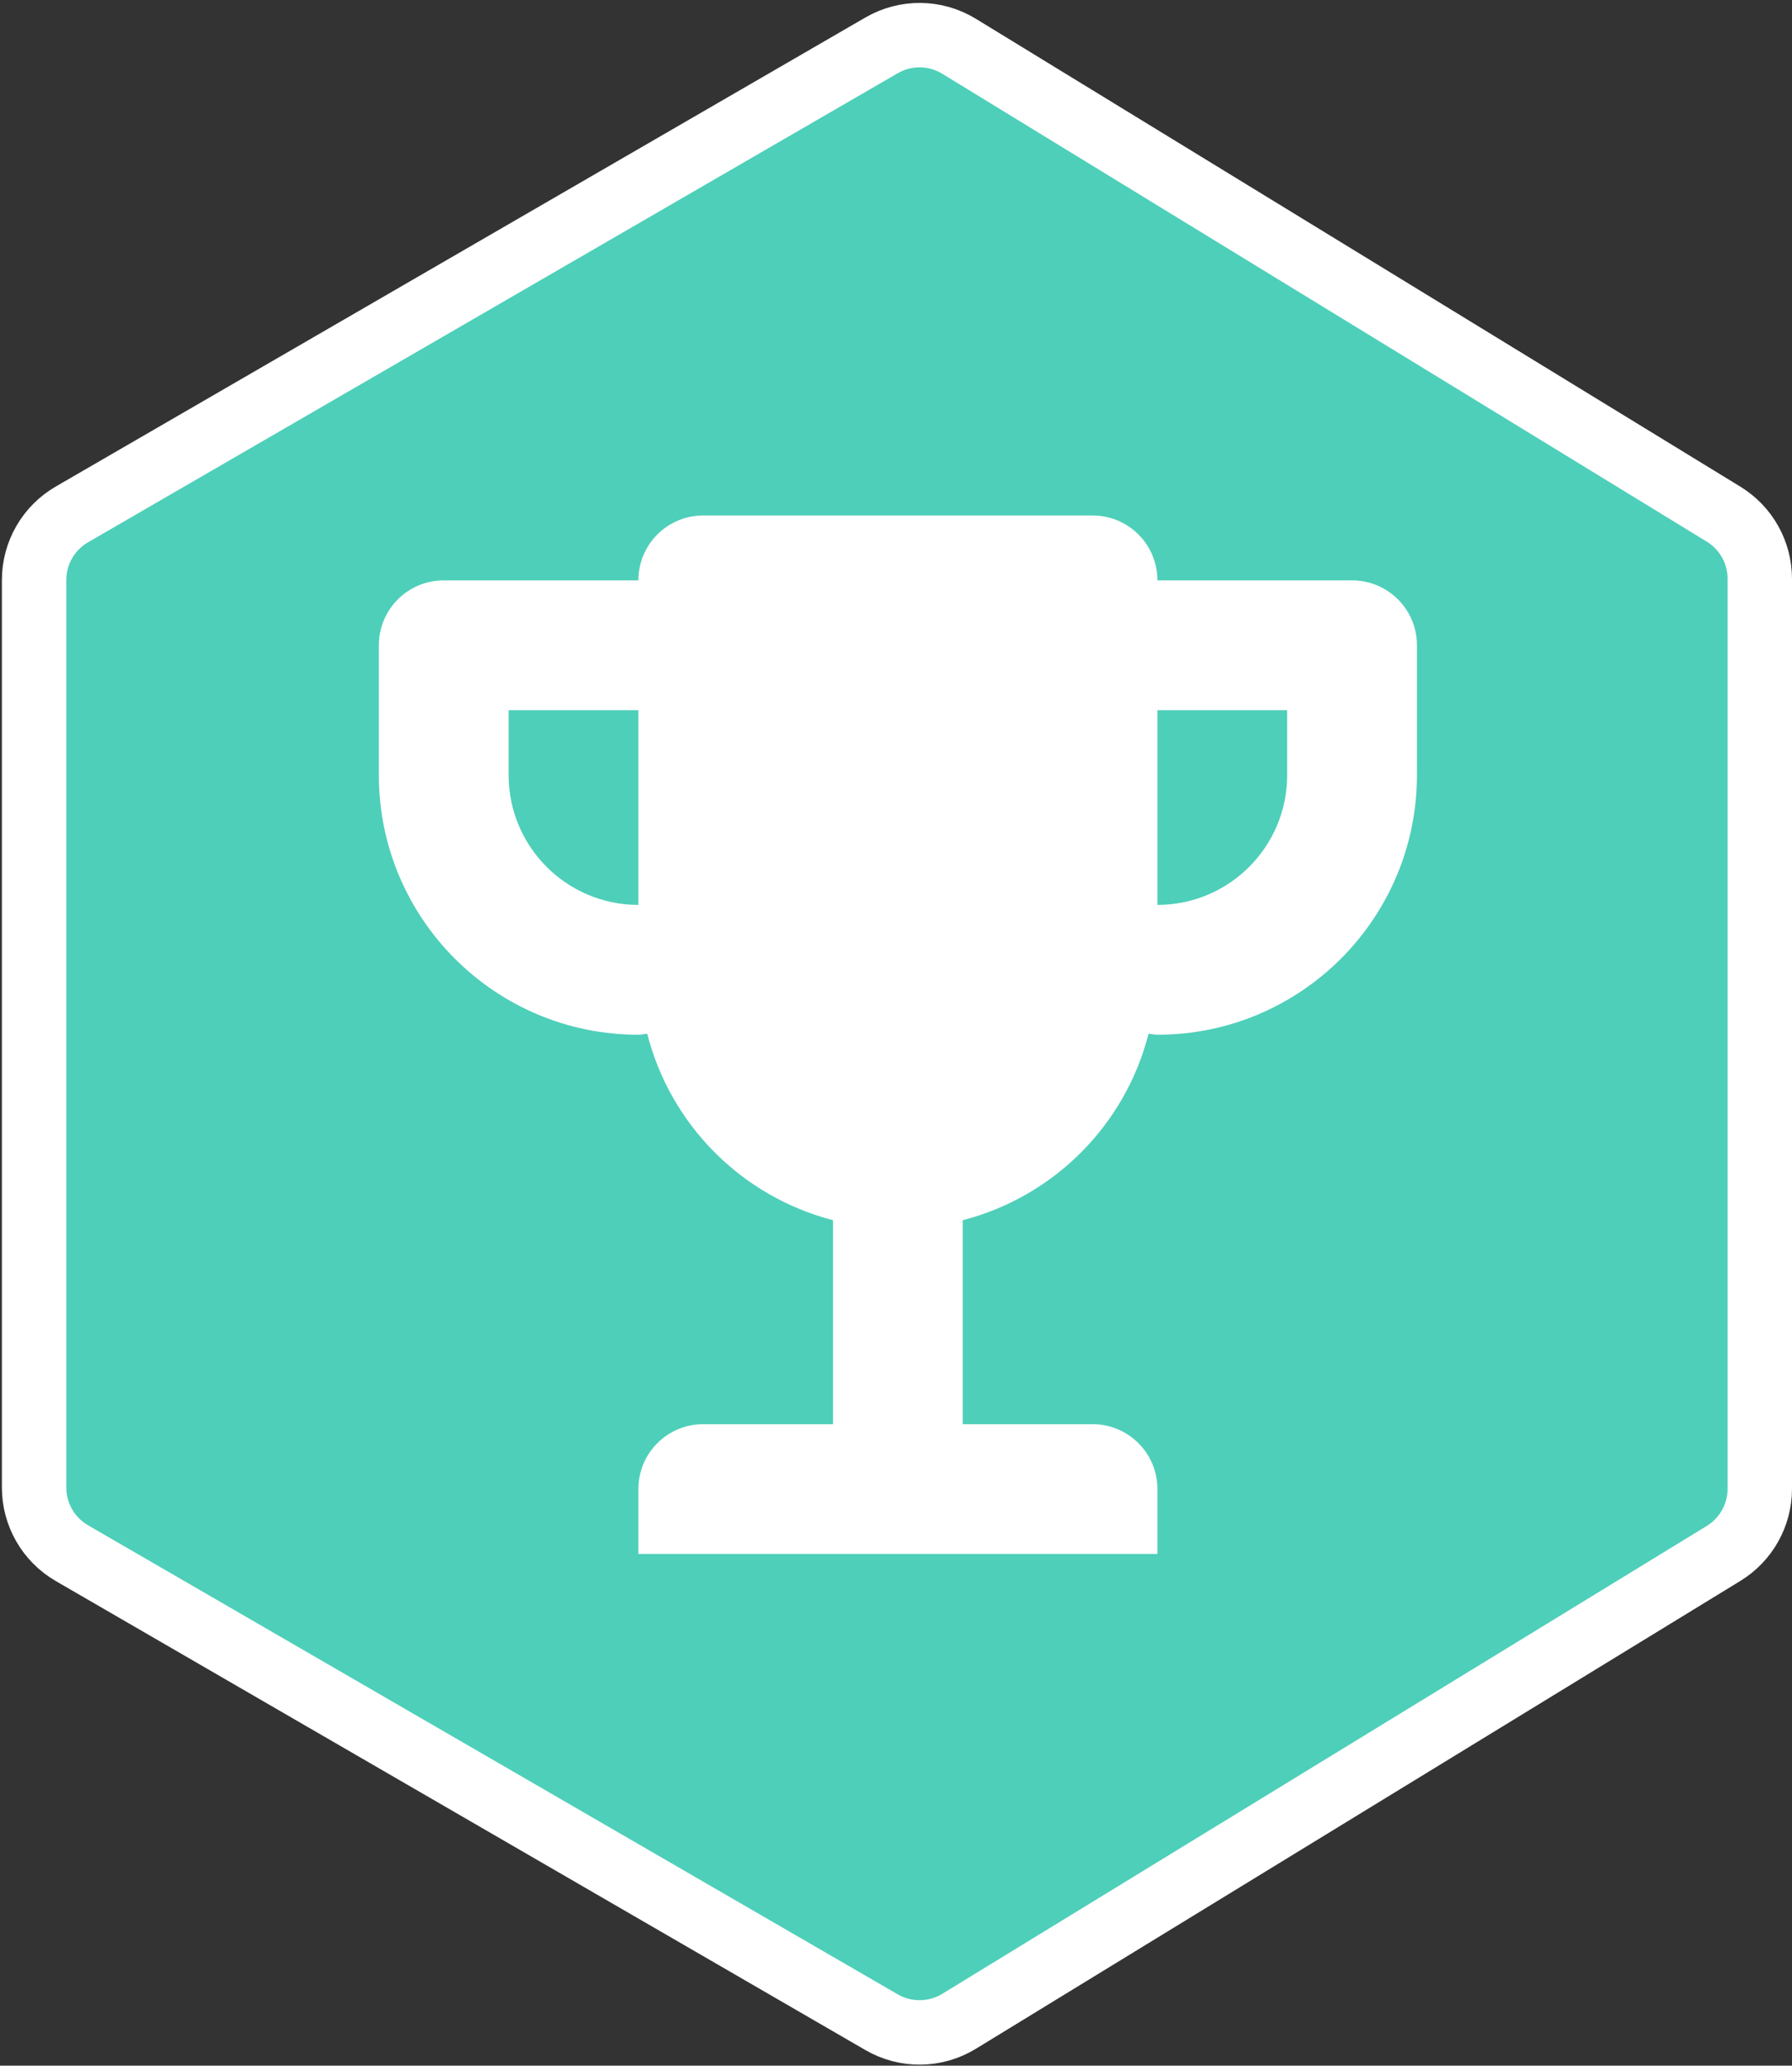<svg width="473" height="545" viewBox="0 0 473 545" fill="none" xmlns="http://www.w3.org/2000/svg">
<rect x="0" y="0" width="473" height="545" fill="#333333" stroke="none"/>
<path d="M18.978 135.722L232.697 11.966C239.046 8.29 246.898 8.384 253.156 12.213L454.937 135.65C460.877 139.284 464.5 145.747 464.5 152.711V392.789C464.5 399.753 460.877 406.216 454.937 409.85L253.156 533.287C246.898 537.116 239.046 537.21 232.697 533.534L18.978 409.778C12.802 406.202 9 399.606 9 392.47V153.03C9 145.894 12.802 139.298 18.978 135.722Z" fill="#4ECFB9" stroke="white" stroke-width="17"/>
<path d="M356.875 153.125H305.5C305.5 143.642 297.841 136 288.375 136H185.625C176.159 136 168.5 143.642 168.5 153.125H117.125C107.659 153.125 100 160.767 100 170.25V204.5C100 242.329 130.671 273 168.5 273C169.305 273 170.054 272.782 170.842 272.747C176.994 296.847 195.81 315.697 219.875 321.935V375.75H185.625C176.159 375.75 168.5 383.392 168.5 392.875V410H305.5V392.875C305.5 383.392 297.841 375.75 288.375 375.75H254.125V321.935C278.19 315.697 297.006 296.851 303.158 272.752C303.946 272.782 304.695 273 305.5 273C343.329 273 374 242.329 374 204.5V170.25C374 160.767 366.341 153.125 356.875 153.125ZM134.25 204.5V187.375H168.5V238.75C149.585 238.75 134.25 223.397 134.25 204.5ZM339.75 204.5C339.75 223.397 324.415 238.75 305.5 238.75V187.375H339.75V204.5Z" fill="white"/>
</svg>
